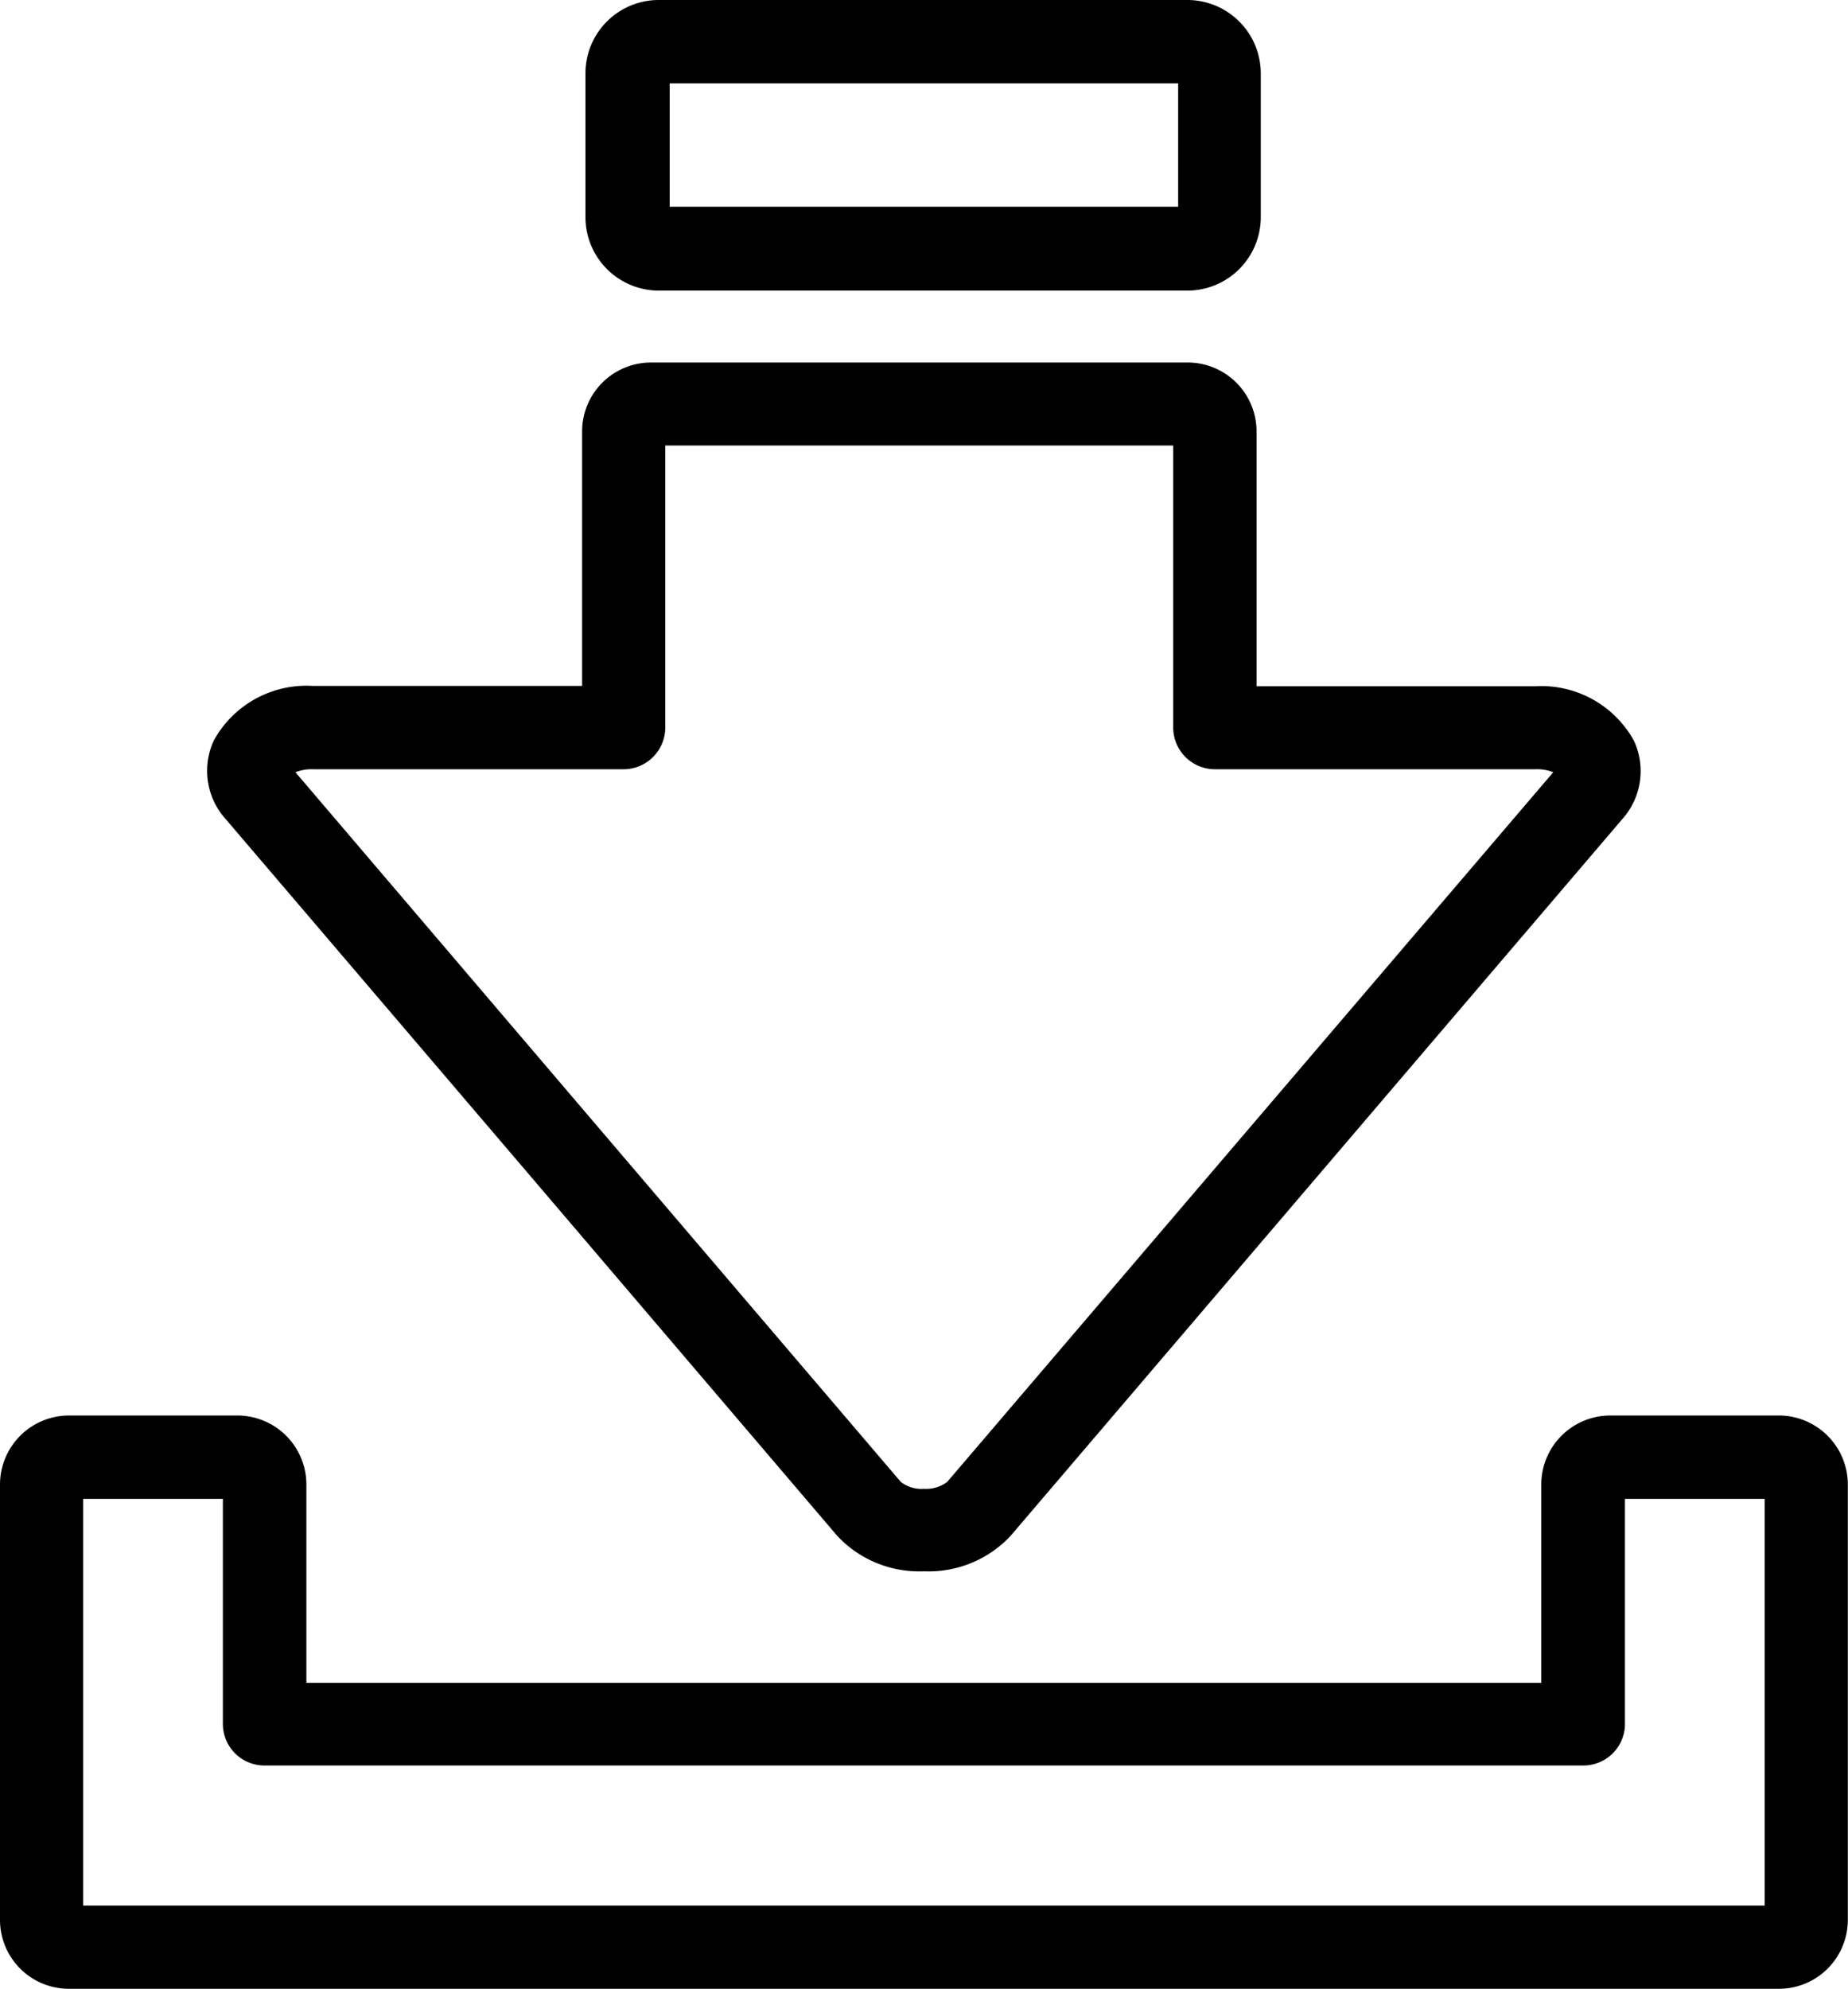 <svg id="Layer_1" data-name="Layer 1" xmlns="http://www.w3.org/2000/svg" viewBox="0 0 104.89 112.86"><defs><style>.cls-1{fill:current;}</style></defs><title>Report</title><g id="_Group_" data-name="&lt;Group&gt;"><path id="_Compound_Path_" data-name="&lt;Compound Path&gt;" class="cls-1" d="M24.61,111.75v24.71a3.91,3.91,0,0,0,3.91,3.9h97.06a3.91,3.91,0,0,0,3.91-3.9V111.75a3.92,3.92,0,0,0-3.91-3.92H116a3.92,3.92,0,0,0-3.91,3.92V123H42V111.75a3.92,3.92,0,0,0-3.91-3.92H28.52A3.92,3.92,0,0,0,24.61,111.75Zm4.72.81h7.93v12.77a2.36,2.36,0,0,0,2.36,2.36h74.86a2.36,2.36,0,0,0,2.36-2.36V112.56h7.93v23.08H29.33Z" transform="translate(-24.61 -27.51)"/><path id="_Compound_Path_2" data-name="&lt;Compound Path&gt;" class="cls-1" d="M62.06,44H92a4.17,4.17,0,0,0,4.17-4.17V31.67A4.17,4.17,0,0,0,92,27.51h-30a4.16,4.16,0,0,0-4.16,4.16v8.15A4.17,4.17,0,0,0,62.06,44Zm.56-11.76H91.48v7H62.62Z" transform="translate(-24.61 -27.51)"/><path id="_Compound_Path_3" data-name="&lt;Compound Path&gt;" class="cls-1" d="M57.65,66.43H42.34a6,6,0,0,0-5.59,3.09A4.09,4.09,0,0,0,37.43,74L54.78,94.32h0l17.36,20.35a6.37,6.37,0,0,0,4.91,2h0a6.37,6.37,0,0,0,4.91-2L116.68,74a4.09,4.09,0,0,0,.67-4.46,6,6,0,0,0-5.58-3.09H95.93V52A3.91,3.91,0,0,0,92,48.08H61.56A3.91,3.91,0,0,0,57.65,52ZM60,71.16a2.37,2.37,0,0,0,2.37-2.37v-16H91.2v16a2.37,2.37,0,0,0,2.37,2.37h18.2a2.43,2.43,0,0,1,1,.17L78.37,111.6a2,2,0,0,1-1.32.39h0a1.93,1.93,0,0,1-1.31-.39L58.38,91.26h0l-17-19.93a2.45,2.45,0,0,1,1-.17Z" transform="translate(-24.61 -27.51)"/></g></svg>